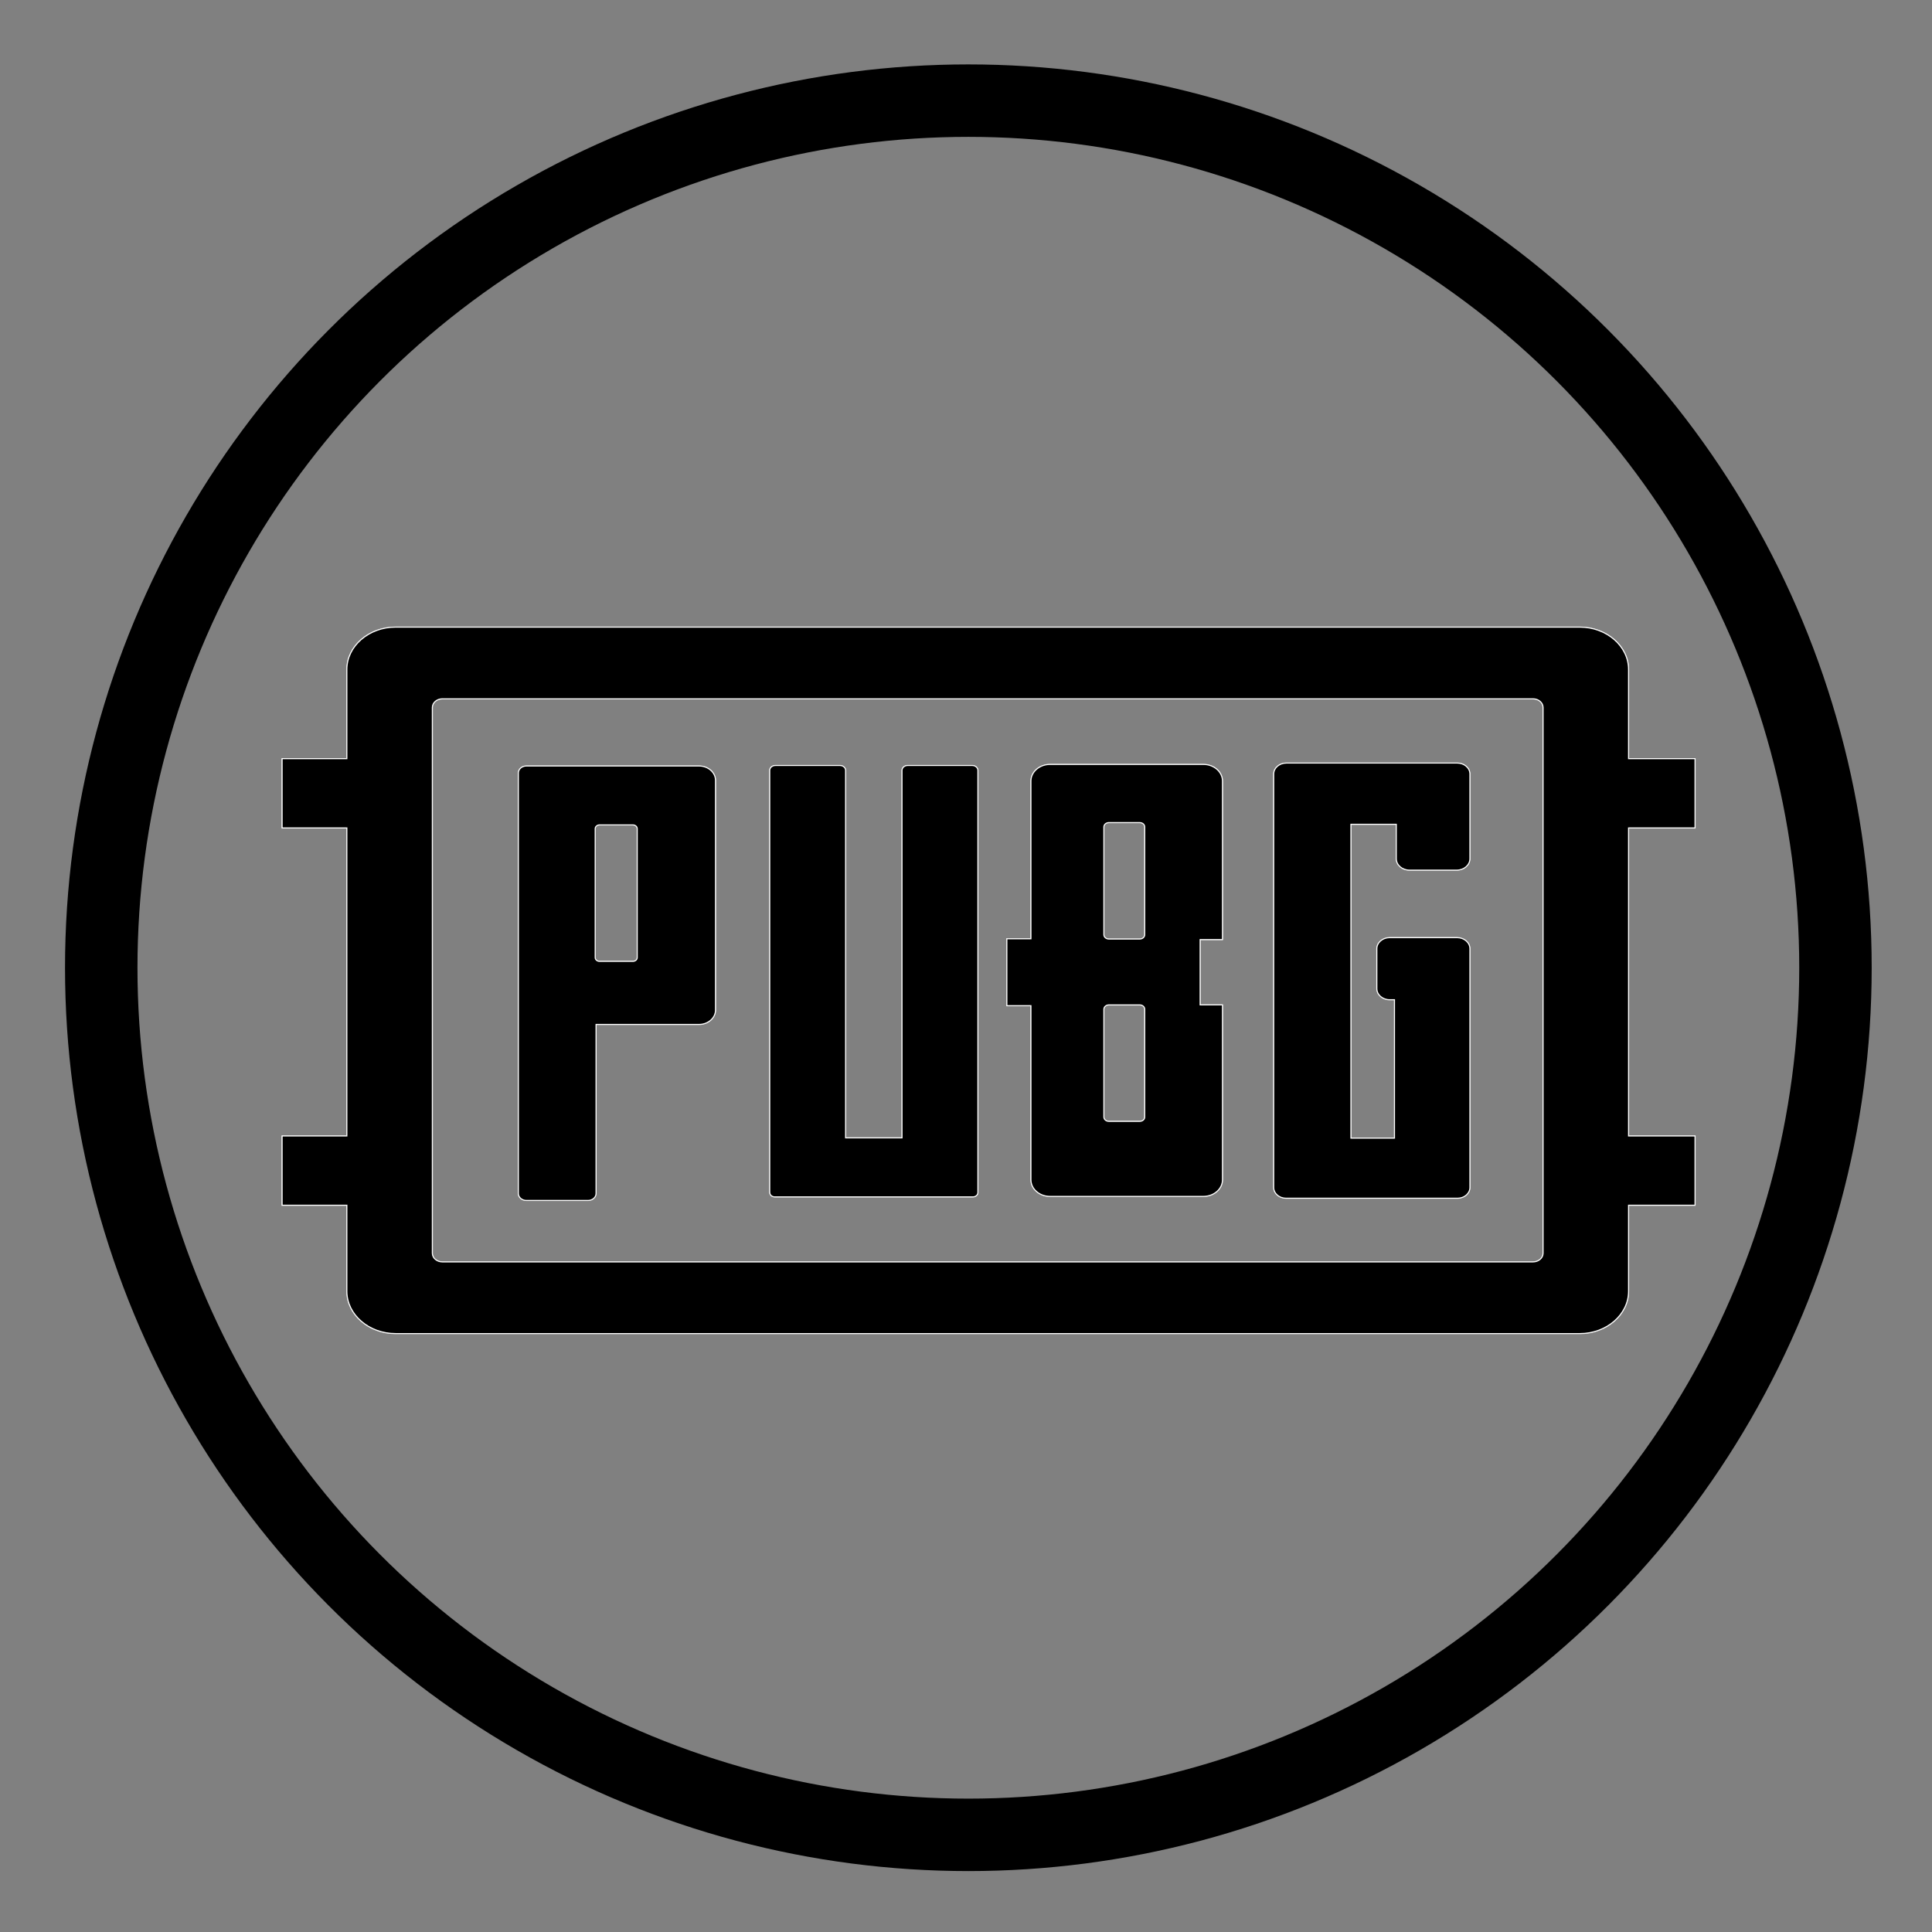 <?xml version="1.0" encoding="utf-8"?>
<svg version="1.1" id="svg2" fill="currentColor" viewBox="0 0 400 400" xmlns="http://www.w3.org/2000/svg">
  <rect x="0" y="0" width="400" height="400" fill="#808080" stroke="none"/>
  <defs id="defs6"/>
  <ellipse style="stroke-width: 15px; stroke: currentcolor; fill: none;" cx="200.487" cy="200.361" rx="179.526" ry="179.526"/>
  <g id="g8" transform="matrix(1.032, 0, 0, -1.032, 58.088, 276.227)" style="">
    <g id="g10" transform="scale(0.1)">
      <path d="M 230.777,1418.49 H 2606.55 c 53.79,0 97.8,-38.26 97.8,-85.02 v -178.88 h 133.38 V 1015.61 H 2704.35 V 397.691 h 133.38 V 258.715 H 2704.35 V 86.188 c 0,-46.758 -44.01,-85.02 -97.8,-85.02 H 230.777 c -53.793,0 -97.8,38.262 -97.8,85.02 V 258.715 H 3.082 V 397.691 H 132.977 V 1015.61 H 3.082 v 138.98 H 132.977 v 178.88 c 0,46.76 44.007,85.02 97.8,85.02 z m 93.758,-143.84 H 2512.79 c 11.01,0 20.03,-7.83 20.03,-17.41 V 162.418 c 0,-9.574 -9.02,-17.406 -20.03,-17.406 H 324.535 c -11.015,0 -20.019,7.832 -20.019,17.406 V 1257.24 c 0,9.58 9.004,17.41 20.019,17.41" style="fill-opacity: 1; fill-rule: evenodd; stroke: rgb(255, 255, 255);" id="path12"/>
      <path d="M 230.777,1418.49 H 2606.55 c 53.79,0 97.8,-38.26 97.8,-85.02 v -178.88 h 133.38 V 1015.61 H 2704.35 V 397.691 h 133.38 V 258.715 H 2704.35 V 86.188 c 0,-46.758 -44.01,-85.02 -97.8,-85.02 H 230.777 c -53.793,0 -97.8,38.262 -97.8,85.02 V 258.715 H 3.082 V 397.691 H 132.977 V 1015.61 H 3.082 v 138.98 H 132.977 v 178.88 c 0,46.76 44.007,85.02 97.8,85.02 z m 93.758,-143.84 H 2512.79 c 11.01,0 20.03,-7.83 20.03,-17.41 V 162.418 c 0,-9.574 -9.02,-17.406 -20.03,-17.406 H 324.535 c -11.015,0 -20.019,7.832 -20.019,17.406 V 1257.24 c 0,9.58 9.004,17.41 20.019,17.41 z" style="stroke-width: 2.16; stroke-linecap: butt; stroke-linejoin: miter; stroke-miterlimit: 2.613; stroke-dasharray: none; stroke-opacity: 1; fill-rule: evenodd; stroke: rgb(255, 255, 255);" id="path14"/>
      <path d="m 493.203,1139.92 c 115.426,0 230.852,0 346.274,0 18.211,0 33.105,-12.95 33.105,-28.78 V 650.152 c 0,-15.828 -14.894,-28.777 -33.105,-28.777 H 632.953 V 282.309 c 0,-7.731 -7.273,-14.051 -16.164,-14.051 H 493.203 c -8.89,0 -16.164,6.32 -16.164,14.051 v 843.561 c 0,7.72 7.274,14.05 16.164,14.05 z m 146.738,-118.19 h 66.832 c 4.809,0 8.743,-3.41 8.743,-7.59 V 755.547 c 0,-4.18 -3.934,-7.598 -8.743,-7.598 h -66.832 c -4.808,0 -8.738,3.418 -8.738,7.598 v 258.593 c 0,4.18 3.93,7.59 8.738,7.59" style="fill-opacity: 1; fill-rule: evenodd; stroke: rgb(255, 255, 255);" id="path16"/>
      <path d="m 493.203,1139.92 c 115.426,0 230.852,0 346.274,0 18.211,0 33.105,-12.95 33.105,-28.78 V 650.152 c 0,-15.828 -14.894,-28.777 -33.105,-28.777 H 632.953 V 282.309 c 0,-7.731 -7.273,-14.051 -16.164,-14.051 H 493.203 c -8.89,0 -16.164,6.32 -16.164,14.051 v 843.561 c 0,7.72 7.274,14.05 16.164,14.05 z m 146.738,-118.19 h 66.832 c 4.809,0 8.743,-3.41 8.743,-7.59 V 755.547 c 0,-4.18 -3.934,-7.598 -8.743,-7.598 h -66.832 c -4.808,0 -8.738,3.418 -8.738,7.598 v 258.593 c 0,4.18 3.93,7.59 8.738,7.59 z" style="stroke-width: 2.16; stroke-linecap: butt; stroke-linejoin: miter; stroke-miterlimit: 2.613; stroke-dasharray: none; stroke-opacity: 1; fill-rule: evenodd; stroke: rgb(255, 255, 255);" id="path18"/>
      <path d="m 1133.6,393.895 h 113.12 v 737.185 c 0,5.41 5.08,9.83 11.3,9.83 h 129.67 c 6.21,0 11.3,-4.42 11.3,-9.83 v -745.982 -99.883 -1.031 c 0,-4.836 -4.55,-8.793 -10.12,-8.793 h -1.18 -129.67 -135.72 -129.663 -1.078 c -5.43,0 -9.891,3.761 -10.11,8.437 -0.074,0.453 -0.113,0.918 -0.113,1.387 v 845.865 c 0,5.41 5.086,9.83 11.301,9.83 H 1122.3 c 6.22,0 11.3,-4.42 11.3,-9.83 V 393.895" style="fill-opacity: 1; fill-rule: evenodd; stroke: rgb(255, 255, 255);" id="path20"/>
      <path d="m 1133.6,393.895 h 113.12 v 737.185 c 0,5.41 5.08,9.83 11.3,9.83 h 129.67 c 6.21,0 11.3,-4.42 11.3,-9.83 v -745.982 -99.883 -1.031 c 0,-4.836 -4.55,-8.793 -10.12,-8.793 h -1.18 -129.67 -135.72 -129.663 -1.078 c -5.43,0 -9.891,3.761 -10.11,8.437 -0.074,0.453 -0.113,0.918 -0.113,1.387 v 845.865 c 0,5.41 5.086,9.83 11.301,9.83 H 1122.3 c 6.22,0 11.3,-4.42 11.3,-9.83 z" style="stroke-width: 2.16; stroke-linecap: butt; stroke-linejoin: miter; stroke-miterlimit: 2.613; stroke-dasharray: none; stroke-opacity: 1; fill-rule: evenodd; stroke: rgb(255, 255, 255);" id="path22"/>
      <path d="m 2147.37,393.344 h 87.35 v 277.609 h -9.77 c -14.09,0 -25.62,10.024 -25.62,22.274 v 80.058 c 0,12.246 11.53,22.27 25.62,22.27 h 36.82 97.25 1.44 c 14.09,0 25.62,-10.024 25.62,-22.27 v -1.25 -78.808 -321.446 -75.566 -1.957 c 0,-11.86 -11.17,-21.563 -24.81,-21.563 h -2.25 -97.25 -142.1 -99.56 -2.89 c -13.64,0 -24.81,9.703 -24.81,21.563 v 2.512 75.011 673.079 76.83 2.11 c 0,12.08 11.38,21.96 25.27,21.96 h 2.43 99.56 145.09 94.91 1.14 c 13.89,0 25.27,-9.88 25.27,-21.96 v -0.99 -77.95 -90.965 c 0,-12.629 -11.88,-22.957 -26.41,-22.957 h -94.91 c -14.53,0 -26.41,10.328 -26.41,22.957 v 69.005 h -90.98 V 393.344" style="fill-opacity: 1; fill-rule: evenodd; stroke: rgb(255, 255, 255);" id="path24"/>
      <path d="m 2147.37,393.344 h 87.35 v 277.609 h -9.77 c -14.09,0 -25.62,10.024 -25.62,22.274 v 80.058 c 0,12.246 11.53,22.27 25.62,22.27 h 36.82 97.25 1.44 c 14.09,0 25.62,-10.024 25.62,-22.27 v -1.25 -78.808 -321.446 -75.566 -1.957 c 0,-11.86 -11.17,-21.563 -24.81,-21.563 h -2.25 -97.25 -142.1 -99.56 -2.89 c -13.64,0 -24.81,9.703 -24.81,21.563 v 2.512 75.011 673.079 76.83 2.11 c 0,12.08 11.38,21.96 25.27,21.96 h 2.43 99.56 145.09 94.91 1.14 c 13.89,0 25.27,-9.88 25.27,-21.96 v -0.99 -77.95 -90.965 c 0,-12.629 -11.88,-22.957 -26.41,-22.957 h -94.91 c -14.53,0 -26.41,10.328 -26.41,22.957 v 69.005 h -90.98 z" style="stroke-width: 2.16; stroke-linecap: butt; stroke-linejoin: miter; stroke-miterlimit: 2.613; stroke-dasharray: none; stroke-opacity: 1; fill-rule: evenodd; stroke: rgb(255, 255, 255);" id="path26"/>
      <path d="m 1543.64,1143.06 h 307.77 c 21.04,0 38.26,-14.96 38.26,-33.26 V 791.629 h -44.83 V 660.66 h 44.83 v -351 c 0,-18.293 -17.22,-33.258 -38.26,-33.258 h -307.77 c -21.04,0 -38.26,14.965 -38.26,33.258 v 349.332 h -48.3 v 134.305 h 48.3 V 1109.8 c 0,18.3 17.22,33.26 38.26,33.26 z m 118.03,-482.482 h 62.04 c 5.48,0 9.95,-3.89 9.95,-8.652 V 435.641 c 0,-4.758 -4.47,-8.649 -9.95,-8.649 h -62.04 c -5.47,0 -9.95,3.891 -9.95,8.649 v 216.285 c 0,4.762 4.48,8.652 9.95,8.652 z m 0,365.752 h 62.04 c 5.48,0 9.95,-3.89 9.95,-8.65 V 801.391 c 0,-4.754 -4.47,-8.649 -9.95,-8.649 h -62.04 c -5.47,0 -9.95,3.895 -9.95,8.649 v 216.289 c 0,4.76 4.48,8.65 9.95,8.65" style="fill-opacity: 1; fill-rule: evenodd; stroke: rgb(255, 255, 255);" id="path28"/>
      <path d="m 1543.64,1143.06 h 307.77 c 21.04,0 38.26,-14.96 38.26,-33.26 V 791.629 h -44.83 V 660.66 h 44.83 v -351 c 0,-18.293 -17.22,-33.258 -38.26,-33.258 h -307.77 c -21.04,0 -38.26,14.965 -38.26,33.258 v 349.332 h -48.3 v 134.305 h 48.3 V 1109.8 c 0,18.3 17.22,33.26 38.26,33.26 z m 118.03,-482.482 h 62.04 c 5.48,0 9.95,-3.89 9.95,-8.652 V 435.641 c 0,-4.758 -4.47,-8.649 -9.95,-8.649 h -62.04 c -5.47,0 -9.95,3.891 -9.95,8.649 v 216.285 c 0,4.762 4.48,8.652 9.95,8.652 z m 0,365.752 h 62.04 c 5.48,0 9.95,-3.89 9.95,-8.65 V 801.391 c 0,-4.754 -4.47,-8.649 -9.95,-8.649 h -62.04 c -5.47,0 -9.95,3.895 -9.95,8.649 v 216.289 c 0,4.76 4.48,8.65 9.95,8.65 z" style="stroke-width: 2.16; stroke-linecap: butt; stroke-linejoin: miter; stroke-miterlimit: 2.613; stroke-dasharray: none; stroke-opacity: 1; fill-rule: evenodd; stroke: rgb(255, 255, 255);" id="path30"/>
    </g>
  </g>
</svg>